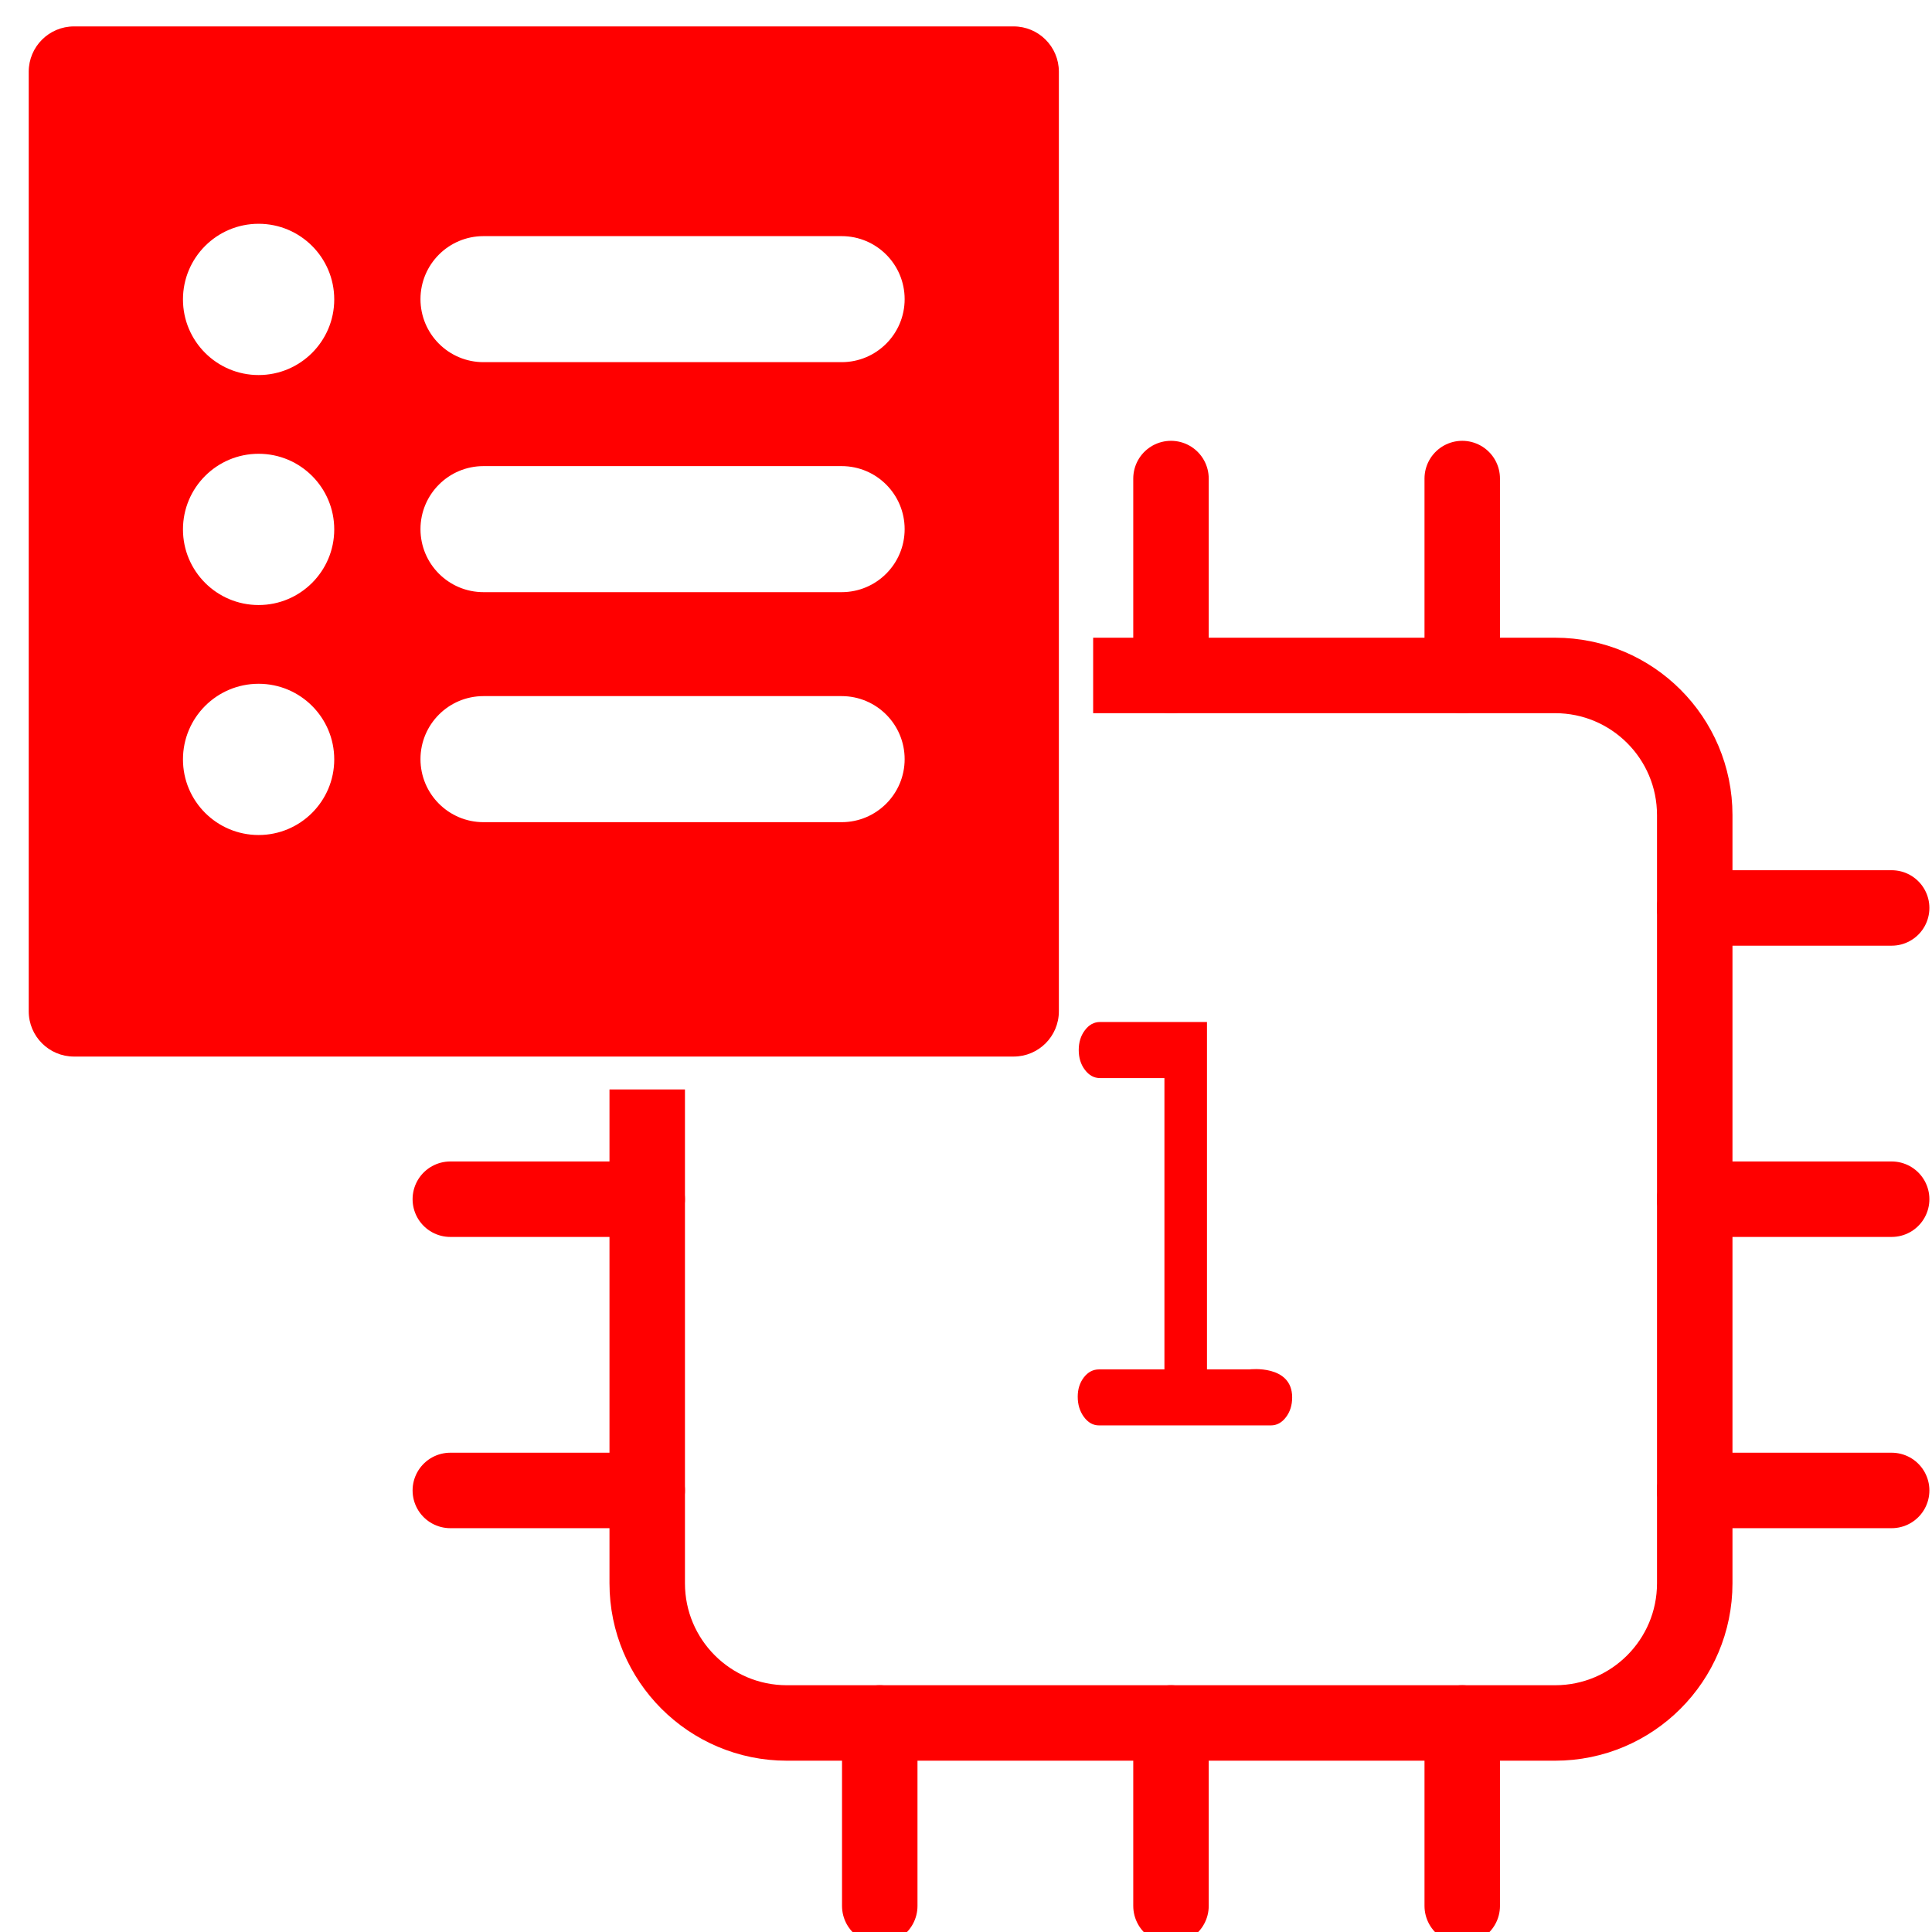 <?xml version="1.0" encoding="utf-8"?>
<!-- Generator: Adobe Illustrator 16.0.0, SVG Export Plug-In . SVG Version: 6.00 Build 0)  -->
<!DOCTYPE svg PUBLIC "-//W3C//DTD SVG 1.1//EN" "http://www.w3.org/Graphics/SVG/1.1/DTD/svg11.dtd">
<svg version="1.1" id="Calque_1" xmlns="http://www.w3.org/2000/svg" xmlns:xlink="http://www.w3.org/1999/xlink" x="0px" y="0px"
	 width="128px" height="128px" viewBox="0 0 128 128" enable-background="new 0 0 128 128" xml:space="preserve">
<g id="Calque_1_2_">
	<g id="Calque_1_1_" display="none">
		<g id="Calque_2" display="inline">
			<g>
				<path fill="none" d="M65.085,64.747c9.406,0,15.547-12.935,16.563-26.153h-30.49c-0.851,0.106-1.718,0.198-2.616,0.25
					C49.617,51.975,55.738,64.747,65.085,64.747z"/>
				<path fill="none" d="M92.959,75.411l-9.646-3.521L67.88,80.636l-5.938-0.091l-15.506-8.65l-9.566,3.521
					c-1.507,0.729-19.394,9.841-18.328,33.109c0.541,0.854,3.165,4.104,11.531,4.178c-0.264-4.405-0.719-14.237-0.156-22.854
					l4.739,0.312c-0.606,9.284,0.032,20.394,0.246,23.604c5.498,4.862,17.007,7.817,30.305,7.705
					c12.979-0.098,24.488-3.1,29.764-7.701c0.194-3.279,0.781-14.629,0.146-23.761l4.738-0.325
					c0.595,8.51,0.179,18.562-0.063,23.021c8.269-0.072,10.908-3.269,11.493-4.19C112.336,85.279,94.51,76.16,92.959,75.411z"/>
				<path fill="#FF0000" d="M35.814,38.594h6.227c0,0.002,0,0.004,0,0.006c-1.305,2.819-1.772,7.667,4.469,13.882
					c3.377,9.688,9.662,17.016,18.575,17.016c8.739,0,15.188-7.482,18.631-17.413c5.837-6.035,5.343-10.733,4.063-13.491h6.232
					c1.215,0,2.192-0.984,2.192-2.199c0-1.214-0.979-2.199-2.192-2.199H91.07c0.016-0.334,0.021-0.671,0.021-1.009
					c0-10.568-6.177-19.661-15.054-23.763c0.023,1.039,0.029,2.212,0.029,3.533v3.8c0,10.968-0.596,11.62-10.619,11.62
					c-10.028,0-10.623-0.652-10.623-11.62v-3.8c0-1.326,0.009-2.498,0.042-3.54c-8.881,4.101-15.063,13.198-15.063,23.77
					c0,0.341,0.03,0.673,0.046,1.009H35.81c-1.214,0-2.199,0.985-2.199,2.199C33.615,37.609,34.6,38.594,35.814,38.594z
					 M51.157,38.594h30.489c-1.021,13.218-7.155,26.153-16.563,26.153c-9.347,0-15.468-12.772-16.543-25.903
					C49.439,38.792,50.306,38.7,51.157,38.594z"/>
				<path fill="#FF0000" d="M94.869,71.063l-14.21-5.19l-12.675,7.407h-6.221l-12.676-7.422L35.13,70.989l-0.173,0.071
					c-0.229,0.104-22.684,10.771-21.134,38.211l0.021,0.354l0.12,0.331c0.119,0.321,2.909,7.502,16.378,7.502
					c0.5,0,1.019-0.015,1.55-0.035c6.384,5.541,18.402,8.797,32.667,8.797c0.229,0,0.455-0.002,0.688-0.003
					c11.188-0.078,25.396-2.453,32.741-8.793c14.76,0.546,17.746-7.134,17.869-7.469l0.123-0.33l0.021-0.354
					C117.55,81.837,95.096,71.166,94.869,71.063z M111.283,108.508c-0.586,0.924-3.227,4.118-11.493,4.19
					c0.241-4.46,0.657-14.511,0.065-23.021l-4.74,0.331c0.637,9.127,0.05,20.477-0.146,23.754
					c-5.273,4.608-16.783,7.61-29.763,7.705c-13.298,0.115-24.808-2.84-30.305-7.707c-0.213-3.213-0.852-14.316-0.246-23.604
					l-4.739-0.311c-0.563,8.609-0.108,18.441,0.156,22.854c-8.366-0.067-10.99-3.319-11.531-4.176
					C17.476,85.252,35.362,76.13,36.869,75.412l9.566-3.52l15.506,8.646l5.938,0.091l15.434-8.742l9.646,3.521
					C94.51,76.16,112.336,85.279,111.283,108.508z"/>
				<path fill="#FF0000" d="M73.372,8.367c-0.083-1.763-0.28-2.937-0.769-3.485C71.832,4.017,69.5,3.975,65.45,3.975
					c-3.994,0-6.394,0-7.163,0.853c-0.487,0.541-0.682,1.733-0.763,3.539c2.496-0.824,5.156-1.275,7.921-1.275
					C68.214,7.091,70.876,7.542,73.372,8.367z"/>
				<path fill="#FF0000" d="M57.466,16.756c0,4.501,0,7.218,0.823,8.129c0.77,0.852,3.175,0.852,7.161,0.852
					c3.985,0,6.391,0,7.159-0.852c0.824-0.911,0.824-3.627,0.824-8.129v-3.8c0-1.835-0.004-3.353-0.063-4.589
					c-2.496-0.824-5.158-1.275-7.927-1.275c-2.765,0-5.425,0.451-7.921,1.275c-0.055,1.239-0.059,2.759-0.059,4.589v3.8H57.466z"/>
			</g>
		</g>
		<path display="inline" fill="none" d="M59.547,117.361c-0.81-0.252-1.482-0.887-1.742-1.741L44.151,70.564
			c-0.232-0.771-0.098-1.563,0.309-2.188l-8.486,3.121c-1.233,0.594-20.854,10.446-19.469,35.433
			c0.221,0.514,2.729,5.713,13.817,5.713c0.459-0.002,0.944-0.017,1.438-0.033c0.035-0.002,0.071-0.004,0.105-0.004
			c0.631,0,1.243,0.229,1.721,0.646c5.126,4.449,14.591,7.326,25.879,7.977l-0.196-0.201L59.547,117.361z"/>
		<path display="inline" fill="none" d="M93.514,71.518l-8.342-3.063c0.403,0.626,0.537,1.418,0.305,2.182L71.676,116.18
			c-0.257,0.854-0.926,1.484-1.732,1.738l0.236,3.104l-0.139,0.146c9.482-0.646,20.119-2.95,25.884-7.917
			c0.503-0.438,1.146-0.646,1.812-0.64c0.479,0.021,0.943,0.031,1.396,0.031c11.021-0.002,13.563-5.143,13.813-5.717
			C114.316,82.239,95.174,72.329,93.514,71.518z"/>
		<path display="inline" fill="#33FF33" d="M95.626,66.707c-0.062-0.027-0.121-0.053-0.185-0.075l-13.564-4.993
			c-1.327-0.489-2.801,0.161-3.337,1.467l-1.795,4.373c-0.271,0.662-0.263,1.401,0.024,2.063c0.287,0.646,0.828,1.162,1.498,1.399
			l1.463,0.539l-8.791,29.021l-0.904-15.813C70.021,84.45,69.975,84.213,69.9,84l2.426-3.441c0.455-0.646,0.595-1.459,0.382-2.222
			c-0.044-0.16-0.052-0.188-1.699-4.453c-0.415-1.077-1.477-1.751-2.622-1.675c-0.277,0.009-1.619,0.018-3.66,0.018
			c-2.042,0-3.385-0.009-3.663-0.018c-1.139-0.087-2.203,0.593-2.621,1.668c-2.023,5.204-2.023,5.204-1.583,6.215
			c0.072,0.165,0.159,0.317,0.263,0.467L59.55,84c-0.074,0.221-0.121,0.45-0.134,0.689l-0.873,15.258l-8.645-28.523l1.304-0.479
			c0.671-0.246,1.213-0.756,1.5-1.408c0.286-0.654,0.294-1.398,0.021-2.063L50.912,63.1c-0.541-1.302-2.014-1.945-3.333-1.459
			l-13.397,4.925c-0.032,0.012-0.063,0.021-0.093,0.035l-0.174,0.065c-0.033,0.021-0.064,0.022-0.095,0.042
			c-0.242,0.105-24.2,11.438-22.556,40.563l0.02,0.354c0.015,0.261,0.067,0.516,0.156,0.758l0.12,0.326
			c0.345,0.938,3.797,9.188,18.767,9.188c0.206,0,0.415-0.004,0.628-0.008c7.023,5.56,19.108,8.729,33.408,8.729h0.011l0.696-0.003
			c5.389-0.038,23.369-0.796,33.476-8.724c0.195,0.004,0.39,0.006,0.581,0.006c14.989-0.002,18.423-8.256,18.764-9.191l0.121-0.328
			c0.086-0.236,0.139-0.488,0.153-0.745l0.021-0.354C119.833,78.107,95.869,66.816,95.626,66.707z M59.268,78.835
			c-0.009-0.019,1.623-4.214,1.623-4.214c0.191,0.027,7.479,0.027,7.669,0c0,0,1.603,4.15,1.619,4.214l-2.599,3.683H61.86
			L59.268,78.835z M112.943,106.928c-0.25,0.574-2.795,5.713-13.816,5.715c-0.447,0-0.916-0.016-1.391-0.031
			c-0.666-0.01-1.313,0.201-1.813,0.642c-5.765,4.968-16.399,7.271-25.884,7.917l-5.314,3.396l-5.262-3.338
			c-11.288-0.646-20.753-3.521-25.879-7.977c-0.478-0.415-1.089-0.646-1.721-0.646c-0.034,0-0.071,0.002-0.105,0.004
			c-0.494,0.021-0.979,0.029-1.438,0.031c-11.088,0-13.596-5.199-13.817-5.711c-1.384-24.984,18.237-34.841,19.47-35.435
			l8.486-3.121c-0.406,0.627-0.541,1.422-0.309,2.188l13.653,45.059c0.26,0.854,0.933,1.486,1.742,1.738l2.49-32.729h5.376
			l2.528,33.281c0.809-0.254,1.478-0.89,1.729-1.739L85.475,70.63c0.232-0.764,0.104-1.556-0.305-2.182l8.342,3.067
			C95.174,72.329,114.316,82.239,112.943,106.928z"/>
		<path display="inline" fill="#FFFFFF" d="M66.225,80.09l1.004-1.424c-0.146-0.378-0.308-0.8-0.463-1.2
			c-0.527,0.001-1.195,0.001-2.039,0.001c-0.849,0-1.517,0-2.042-0.001c-0.167,0.433-0.326,0.841-0.464,1.196l1.007,1.428H66.225z"
			/>
		<path display="inline" fill="#FFFFFF" d="M67.588,82.518l2.592-3.683c-0.018-0.063-1.619-4.214-1.619-4.214
			c-0.188,0.027-7.479,0.027-7.667,0c0,0-1.631,4.195-1.623,4.214l2.596,3.683H67.588z"/>
		<path display="inline" fill="none" stroke="#FF0000" stroke-width="4" stroke-miterlimit="10" d="M84.975,32.14
			c0,5.844-1.455,11.245-3.918,15.62c-3.687,6.545-9.629,13.713-16.332,13.713c-6.594,0-12.451-7.032-16.146-13.396
			c-2.574-4.43-4.102-9.951-4.102-15.938c0-14.587,9.066-26.413,20.25-26.413C75.909,5.726,84.975,17.553,84.975,32.14z"/>
	</g>
</g>
<g id="Calque_2_1_" display="none">
	
		<line display="inline" fill="none" stroke="#FF0000" stroke-width="2" stroke-linecap="round" stroke-linejoin="round" stroke-miterlimit="10" x1="85.5" y1="14.5" x2="85.5" y2="18.334"/>
	
		<line display="inline" fill="none" stroke="#FF0000" stroke-width="2" stroke-linecap="round" stroke-linejoin="round" stroke-miterlimit="10" x1="85.5" y1="21.667" x2="85.5" y2="28.5"/>
	
		<line display="inline" fill="none" stroke="#FF0000" stroke-width="2" stroke-linecap="round" stroke-linejoin="round" stroke-miterlimit="10" x1="92" y1="14.5" x2="92" y2="25.084"/>
	
		<line display="inline" fill="none" stroke="#FF0000" stroke-width="2" stroke-linecap="round" stroke-linejoin="round" stroke-miterlimit="10" x1="92" y1="27.5" x2="92" y2="31.334"/>
	
		<line display="inline" fill="none" stroke="#FF0000" stroke-width="2" stroke-linecap="round" stroke-linejoin="round" stroke-miterlimit="10" x1="98.334" y1="14.5" x2="98.334" y2="17.334"/>
	
		<line display="inline" fill="none" stroke="#FF0000" stroke-width="2" stroke-linecap="round" stroke-linejoin="round" stroke-miterlimit="10" x1="98.334" y1="19.792" x2="98.334" y2="27.5"/>
	
		<line display="inline" fill="none" stroke="#FF0000" stroke-width="2" stroke-linecap="round" stroke-linejoin="round" stroke-miterlimit="10" x1="98.334" y1="29.417" x2="98.334" y2="36.334"/>
	
		<line display="inline" fill="none" stroke="#FF0000" stroke-width="2" stroke-linecap="round" stroke-linejoin="round" stroke-miterlimit="10" x1="104.834" y1="14.5" x2="104.834" y2="25.834"/>
	
		<line display="inline" fill="none" stroke="#FF0000" stroke-width="2" stroke-linecap="round" stroke-linejoin="round" stroke-miterlimit="10" x1="104.834" y1="28.5" x2="104.834" y2="31.334"/>
	
		<line display="inline" fill="none" stroke="#FF0000" stroke-width="2" stroke-linecap="round" stroke-linejoin="round" stroke-miterlimit="10" x1="104.834" y1="34.132" x2="104.834" y2="39.834"/>
	
		<line display="inline" fill="none" stroke="#FF0000" stroke-width="2" stroke-linecap="round" stroke-linejoin="round" stroke-miterlimit="10" x1="104.834" y1="43.5" x2="104.834" y2="55.334"/>
	
		<line display="inline" fill="none" stroke="#FF0000" stroke-width="2" stroke-linecap="round" stroke-linejoin="round" stroke-miterlimit="10" x1="104.834" y1="58.167" x2="104.834" y2="61"/>
	
		<line display="inline" fill="none" stroke="#FF0000" stroke-width="2" stroke-linecap="round" stroke-linejoin="round" stroke-miterlimit="10" x1="104.834" y1="63.048" x2="104.834" y2="69.105"/>
	
		<line display="inline" fill="none" stroke="#FF0000" stroke-width="2" stroke-linecap="round" stroke-linejoin="round" stroke-miterlimit="10" x1="98.334" y1="66.076" x2="98.334" y2="73.167"/>
	
		<line display="inline" fill="none" stroke="#FF0000" stroke-width="2" stroke-linecap="round" stroke-linejoin="round" stroke-miterlimit="10" x1="111.166" y1="66.076" x2="111.166" y2="75.834"/>
	
		<line display="inline" fill="none" stroke="#FF0000" stroke-width="2" stroke-linecap="round" stroke-linejoin="round" stroke-miterlimit="10" x1="111.166" y1="14.5" x2="111.166" y2="21"/>
	
		<line display="inline" fill="none" stroke="#FF0000" stroke-width="2" stroke-linecap="round" stroke-linejoin="round" stroke-miterlimit="10" x1="111.166" y1="23.646" x2="111.166" y2="46.167"/>
	
		<line display="inline" fill="none" stroke="#FF0000" stroke-width="2" stroke-linecap="round" stroke-linejoin="round" stroke-miterlimit="10" x1="111.166" y1="49.417" x2="111.166" y2="51.602"/>
	
		<line display="inline" fill="none" stroke="#FF0000" stroke-width="2" stroke-linecap="round" stroke-linejoin="round" stroke-miterlimit="10" x1="111.166" y1="54.5" x2="111.166" y2="63.048"/>
	
		<line display="inline" fill="none" stroke="#FF0000" stroke-width="2" stroke-linecap="round" stroke-linejoin="round" stroke-miterlimit="10" x1="117.5" y1="14.5" x2="117.5" y2="36.982"/>
	
		<line display="inline" fill="none" stroke="#FF0000" stroke-width="2" stroke-linecap="round" stroke-linejoin="round" stroke-miterlimit="10" x1="117.5" y1="40.5" x2="117.5" y2="46.167"/>
	
		<line display="inline" fill="none" stroke="#FF0000" stroke-width="2" stroke-linecap="round" stroke-linejoin="round" stroke-miterlimit="10" x1="117.5" y1="48.334" x2="117.5" y2="52.834"/>
	
		<line display="inline" fill="none" stroke="#FF0000" stroke-width="2" stroke-linecap="round" stroke-linejoin="round" stroke-miterlimit="10" x1="117.5" y1="55.334" x2="117.5" y2="67.834"/>
</g>
<path fill="#FF0000" d="M85.609,92.58c0,0.517-0.138,0.955-0.411,1.314c-0.276,0.362-0.608,0.543-1,0.543H72.812
	c-0.393,0-0.725-0.188-1.002-0.563c-0.273-0.377-0.408-0.821-0.408-1.337c0-0.501,0.135-0.927,0.408-1.284
	c0.277-0.354,0.609-0.526,1.002-0.526h4.334V71.426h-4.268c-0.392,0-0.724-0.181-0.998-0.543c-0.275-0.36-0.411-0.799-0.411-1.315
	c0-0.519,0.136-0.954,0.411-1.316c0.274-0.362,0.606-0.542,0.998-0.542h7.088v23.016h2.822
	C82.788,90.724,85.609,90.389,85.609,92.58z"/>
<g>
	<path fill="none" stroke="#FF0000" stroke-width="5" stroke-miterlimit="10" d="M72.424,44.75h30.605
		c5.109,0,9.252,4.143,9.252,9.252v50.896c0,5.108-4.143,9.253-9.252,9.253H52.132c-5.11,0-9.252-4.145-9.252-9.253V72.18"/>
	<g>
		
			<line fill="none" stroke="#FF0000" stroke-width="5" stroke-linecap="round" stroke-miterlimit="10" x1="77.581" y1="44.75" x2="77.581" y2="31.705"/>
		
			<line fill="none" stroke="#FF0000" stroke-width="5" stroke-linecap="round" stroke-miterlimit="10" x1="96.877" y1="44.75" x2="96.877" y2="31.705"/>
	</g>
	<g>
		
			<line fill="none" stroke="#FF0000" stroke-width="5" stroke-linecap="round" stroke-miterlimit="10" x1="58.286" y1="126.271" x2="58.286" y2="114.151"/>
		
			<line fill="none" stroke="#FF0000" stroke-width="5" stroke-linecap="round" stroke-miterlimit="10" x1="77.581" y1="126.271" x2="77.581" y2="114.151"/>
		
			<line fill="none" stroke="#FF0000" stroke-width="5" stroke-linecap="round" stroke-miterlimit="10" x1="96.877" y1="126.271" x2="96.877" y2="114.151"/>
	</g>
	<g>
		
			<line fill="none" stroke="#FF0000" stroke-width="5" stroke-linecap="round" stroke-miterlimit="10" x1="112.28" y1="60.154" x2="125.327" y2="60.154"/>
		
			<line fill="none" stroke="#FF0000" stroke-width="5" stroke-linecap="round" stroke-miterlimit="10" x1="112.28" y1="79.45" x2="125.327" y2="79.45"/>
		
			<line fill="none" stroke="#FF0000" stroke-width="5" stroke-linecap="round" stroke-miterlimit="10" x1="112.28" y1="98.746" x2="125.327" y2="98.746"/>
	</g>
	<g>
		
			<line fill="none" stroke="#FF0000" stroke-width="5" stroke-linecap="round" stroke-miterlimit="10" x1="29.835" y1="79.45" x2="42.879" y2="79.45"/>
		
			<line fill="none" stroke="#FF0000" stroke-width="5" stroke-linecap="round" stroke-miterlimit="10" x1="29.835" y1="98.746" x2="42.879" y2="98.746"/>
	</g>
</g>
<path fill="#FF0000" d="M67.153,1.75H4.903c-1.656,0-3,1.344-3,3V67c0,1.657,1.344,3,3,3h62.25c1.658,0,3-1.343,3-3V4.75
	C70.153,3.094,68.812,1.75,67.153,1.75z M17.134,55.322c-2.768,0-5.012-2.242-5.012-5.01s2.244-5.01,5.012-5.01
	c2.766,0,5.01,2.242,5.01,5.01S19.899,55.322,17.134,55.322z M17.134,40.085c-2.768,0-5.012-2.243-5.012-5.01
	c0-2.768,2.244-5.011,5.012-5.011c2.766,0,5.01,2.243,5.01,5.011C22.144,37.842,19.899,40.085,17.134,40.085z M17.134,24.848
	c-2.768,0-5.012-2.244-5.012-5.01c0-2.768,2.244-5.012,5.012-5.012c2.766,0,5.01,2.244,5.01,5.012
	C22.144,22.604,19.899,24.848,17.134,24.848z M55.761,54.471H32.032c-2.305,0-4.174-1.87-4.174-4.176s1.869-4.176,4.174-4.176
	h23.729c2.305,0,4.174,1.87,4.174,4.176S58.065,54.471,55.761,54.471z M55.761,39.232H32.032c-2.305,0-4.174-1.869-4.174-4.176
	c0-2.305,1.869-4.175,4.174-4.175h23.729c2.305,0,4.174,1.87,4.174,4.175C59.935,37.363,58.065,39.232,55.761,39.232z
	 M55.761,23.994H32.032c-2.305,0-4.174-1.869-4.174-4.175s1.869-4.175,4.174-4.175h23.729c2.305,0,4.174,1.869,4.174,4.175
	S58.065,23.994,55.761,23.994z"/>
</svg>
